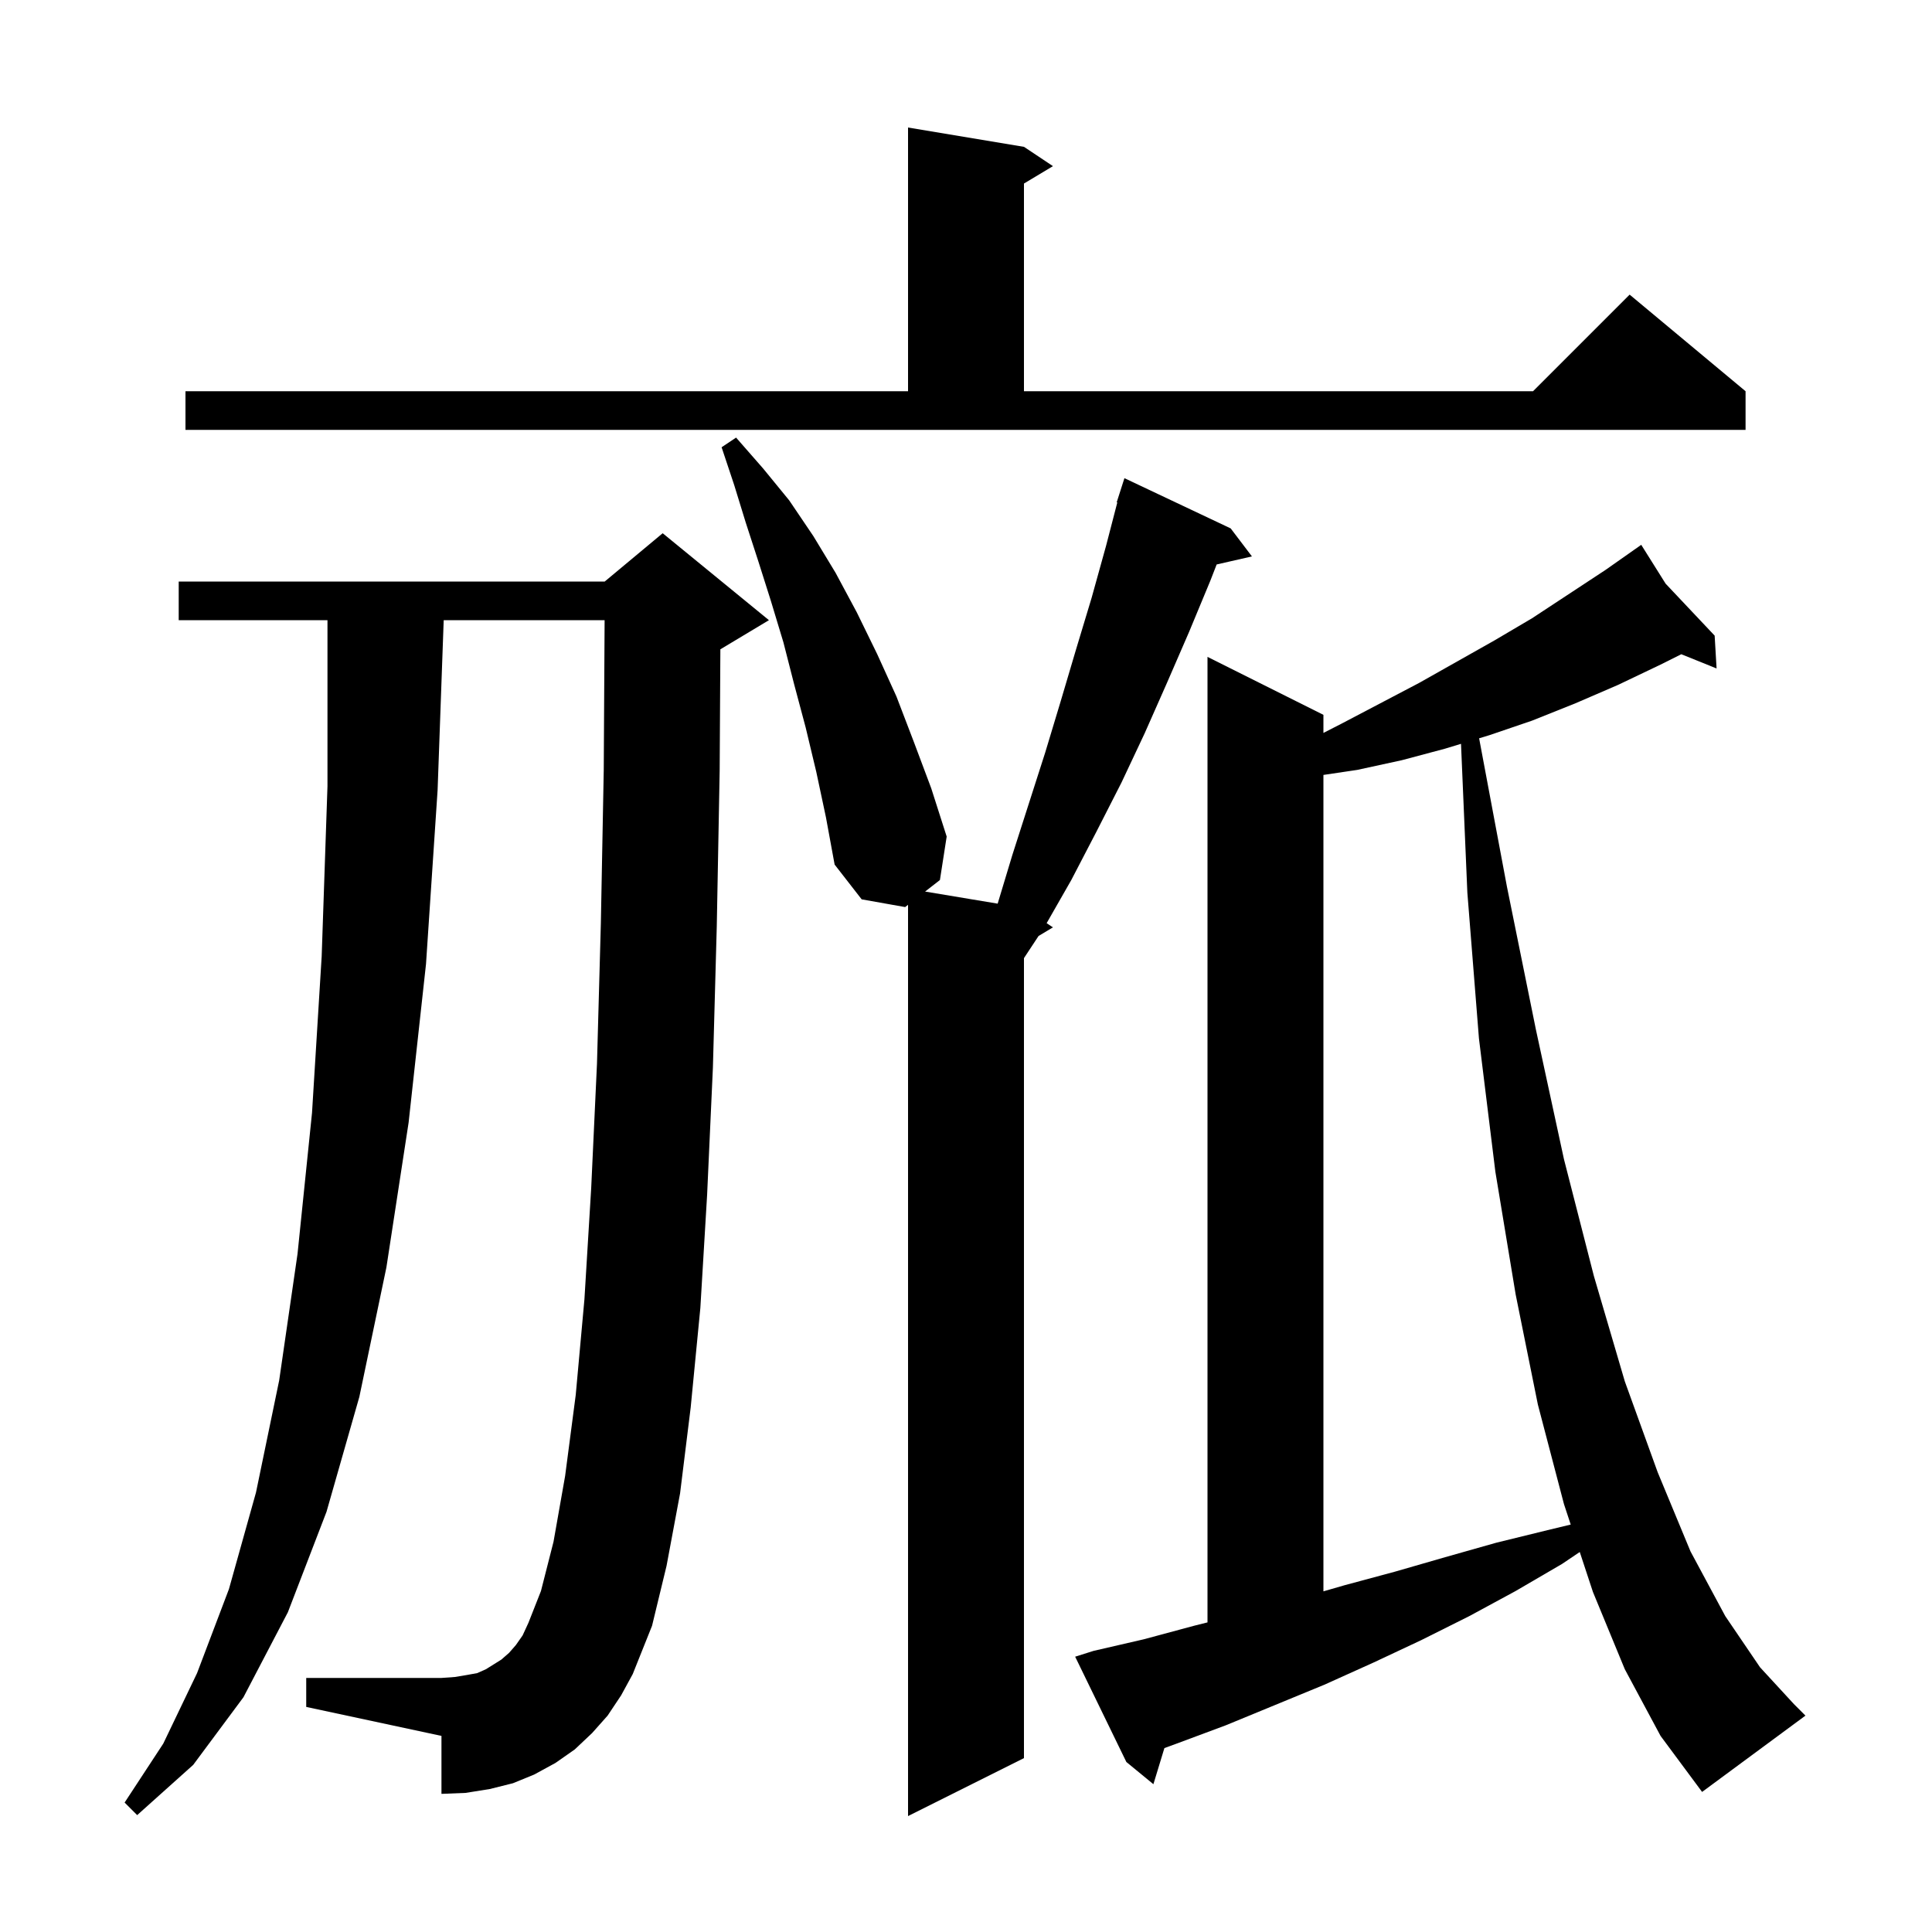 <svg xmlns="http://www.w3.org/2000/svg" xmlns:xlink="http://www.w3.org/1999/xlink" version="1.1" baseProfile="full" viewBox="0 0 200 200" width="200" height="200">
<g fill="black">
<path d="M 84.5 79.9 L 83.4 75.3 L 82.2 70.8 L 81.1 66.5 L 79.8 62.2 L 78.5 58.1 L 77.2 54.1 L 76.0 50.2 L 74.7 46.3 L 76.2 45.3 L 79.0 48.5 L 81.7 51.8 L 84.2 55.5 L 86.5 59.3 L 88.7 63.4 L 90.8 67.7 L 92.8 72.1 L 94.6 76.8 L 96.4 81.6 L 98.0 86.6 L 97.3 91.1 L 95.765 92.294 L 103.277 93.546 L 104.8 88.5 L 108.2 77.9 L 109.8 72.6 L 111.4 67.2 L 113.0 61.9 L 114.5 56.5 L 115.663 52.014 L 115.6 52.0 L 116.4 49.5 L 127.4 54.7 L 129.6 57.6 L 125.948 58.433 L 125.3 60.1 L 123.1 65.4 L 120.8 70.7 L 118.5 75.9 L 116.1 81.0 L 113.5 86.1 L 110.9 91.1 L 108.348 95.566 L 109.0 96.0 L 107.511 96.894 L 106.0 99.184 L 106.0 182.0 L 94.0 188.0 L 94.0 93.667 L 93.7 93.9 L 89.2 93.1 L 86.4 89.5 L 85.5 84.6 Z M 62.9 177.6 L 61.3 179.4 L 59.5 181.1 L 57.5 182.5 L 55.3 183.7 L 53.1 184.6 L 50.7 185.2 L 48.2 185.6 L 45.7 185.7 L 45.7 179.7 L 31.7 176.7 L 31.7 173.7 L 45.7 173.7 L 47.1 173.6 L 48.3 173.4 L 49.4 173.2 L 50.3 172.8 L 51.9 171.8 L 52.7 171.1 L 53.4 170.3 L 54.1 169.3 L 54.7 168.0 L 56.0 164.7 L 57.3 159.6 L 58.5 152.8 L 59.6 144.4 L 60.5 134.5 L 61.2 123.0 L 61.8 110.1 L 62.2 95.6 L 62.5 79.7 L 62.589 64.2 L 45.932 64.2 L 45.3 81.8 L 44.1 99.8 L 42.3 116.2 L 40.0 131.2 L 37.2 144.6 L 33.8 156.5 L 29.8 166.9 L 25.2 175.7 L 20.0 182.7 L 14.2 187.9 L 12.9 186.6 L 16.9 180.5 L 20.4 173.2 L 23.7 164.5 L 26.5 154.5 L 28.9 142.9 L 30.8 129.8 L 32.3 115.2 L 33.3 99.0 L 33.9 81.4 L 33.9 64.2 L 18.5 64.2 L 18.5 60.2 L 62.6 60.2 L 68.6 55.2 L 79.6 64.2 L 74.6 67.2 L 74.572 67.212 L 74.5 79.8 L 74.2 95.9 L 73.8 110.5 L 73.2 123.7 L 72.5 135.4 L 71.5 145.7 L 70.4 154.6 L 69.0 162.1 L 67.5 168.3 L 65.5 173.3 L 64.3 175.5 Z M 168.2 172.8 L 164.9 164.8 L 163.536 160.663 L 161.7 161.9 L 156.9 164.7 L 152.1 167.3 L 147.1 169.8 L 142.2 172.1 L 137.1 174.4 L 126.9 178.6 L 121.8 180.5 L 120.538 180.961 L 119.4 184.7 L 116.6 182.4 L 111.3 171.5 L 113.2 170.9 L 118.4 169.7 L 123.6 168.3 L 125.0 167.95 L 125.0 68.0 L 137.0 74.0 L 137.0 75.873 L 138.9 74.9 L 146.9 70.7 L 154.7 66.3 L 158.6 64.0 L 166.2 59.0 L 169.13 56.941 L 169.1 56.9 L 169.135 56.937 L 169.9 56.4 L 172.423 60.42 L 177.5 65.8 L 177.7 69.2 L 174.048 67.726 L 171.9 68.8 L 167.5 70.9 L 163.1 72.8 L 158.6 74.6 L 154.2 76.1 L 153.118 76.429 L 156.0 91.8 L 159.0 106.6 L 161.9 120.0 L 165.0 132.1 L 168.2 143.0 L 171.6 152.4 L 175.0 160.6 L 178.6 167.3 L 182.2 172.6 L 185.7 176.4 L 186.9 177.6 L 176.2 185.5 L 171.9 179.7 Z M 149.6 77.5 L 145.1 78.7 L 140.5 79.7 L 137.0 80.221 L 137.0 164.735 L 139.2 164.1 L 144.4 162.7 L 149.6 161.2 L 154.9 159.7 L 160.2 158.4 L 162.6 157.822 L 161.9 155.7 L 159.2 145.4 L 156.9 134.0 L 154.8 121.3 L 153.1 107.5 L 151.9 92.4 L 151.243 77 Z M 19.2 40.5 L 94.0 40.5 L 94.0 13.2 L 106.0 15.2 L 109.0 17.2 L 106.0 19.0 L 106.0 40.5 L 158.7 40.5 L 168.7 30.5 L 180.7 40.5 L 180.7 44.5 L 19.2 44.5 Z " />
</g>
</svg>
